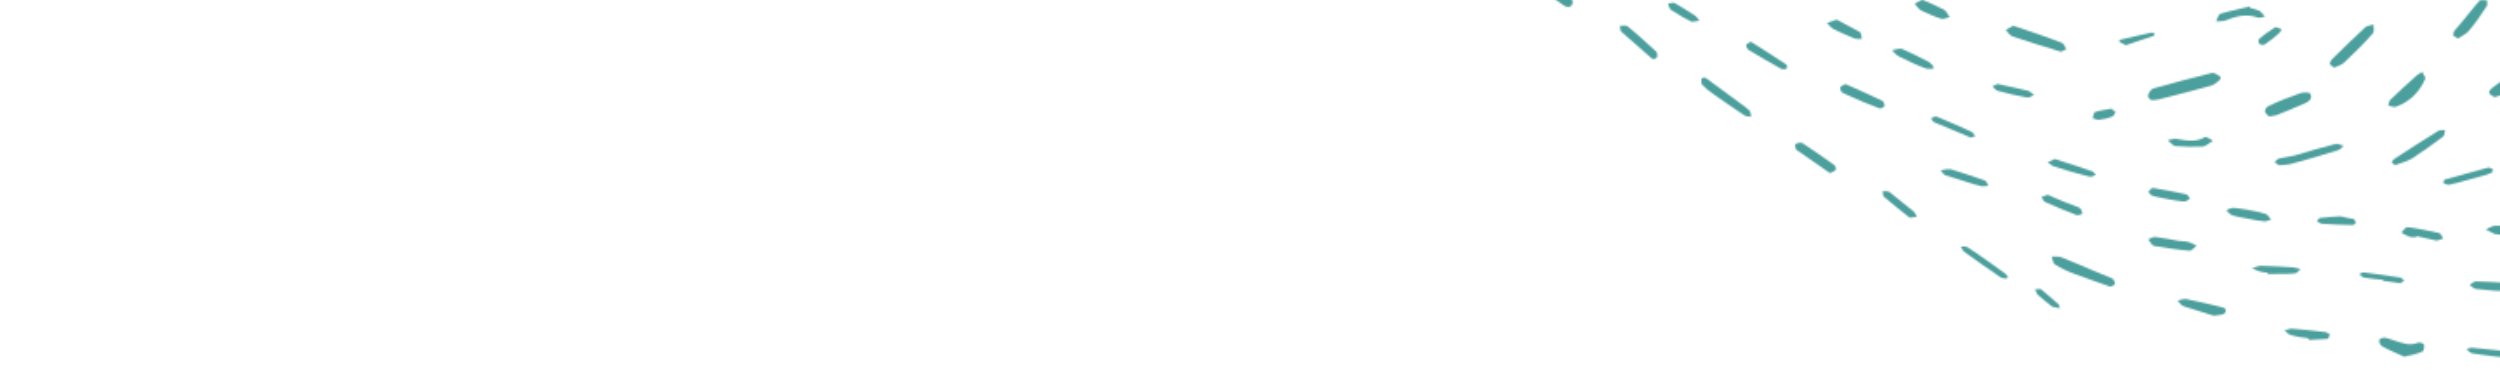<svg width="1440" height="218" viewBox="0 0 1440 218" fill="none" xmlns="http://www.w3.org/2000/svg">
<g clip-path="url(#clip0_236_1577)">
<g clip-path="url(#clip1_236_1577)">
<mask id="mask0_236_1577" style="mask-type:alpha" maskUnits="userSpaceOnUse" x="12" y="-342" width="1447" height="549">
<path d="M1278.94 44.093C1277.32 43.262 1275.4 41.788 1274.39 41.944C1262.9 44.803 1251.74 47.709 1240.57 50.914C1238.88 51.272 1237.06 54.011 1237.32 55.545C1238.15 58.661 1241.21 57.598 1243.23 57.287C1253.36 54.834 1263.51 52.084 1273.66 49.333C1275.69 48.724 1277.11 47.128 1278.84 45.876C1278.88 45.281 1278.91 44.687 1278.94 44.093Z" fill="#65AA7A"/>
<path d="M905.891 0.559C905.258 -0.105 904.655 -1.335 903.374 -2.378C895.011 -8.451 886.965 -14.192 878.256 -20.031C876.644 -21.122 873.599 -20.424 871.595 -20.43C872.5 -18.585 873.056 -16.506 874.668 -15.414C883.016 -9.058 891.727 -3.219 900.421 2.902C903.314 5.036 906.041 4.007 905.891 0.559Z" fill="#65AA7A"/>
<path d="M1215.45 165.097C1216.49 164.685 1218.19 164.364 1218.23 163.541C1218.29 162.442 1217.37 160.657 1216.39 160.245C1212.77 158.644 1208.81 157.269 1205.2 155.668C1199.27 153.197 1193.37 150.45 1187.43 148.252C1185.79 147.476 1183.74 148.024 1181.74 147.75C1182.32 149.49 1182.53 151.732 1183.84 152.464C1187.43 154.616 1191.36 156.538 1195.32 157.911C1201.91 160.474 1208.53 162.488 1215.45 165.097Z" fill="#65AA7A"/>
<path d="M1159.61 14.807C1158.61 15.564 1156.97 16.238 1155.32 17.205C1156.53 18.551 1157.7 20.484 1159.27 20.989C1168.38 23.968 1177.49 26.949 1186.62 29.636C1187.56 30.056 1188.91 28.751 1190.21 28.331C1189.32 27.028 1188.78 25.177 1187.84 24.758C1178.76 21.188 1169.65 18.206 1159.61 14.807Z" fill="#65AA7A"/>
<path d="M1306.92 67.048C1308.62 66.69 1309.98 66.585 1311 66.431C1316.85 64.249 1322.38 61.716 1328.25 59.233C1330.68 58.069 1332.13 56.153 1330.57 53.797C1329.93 53.096 1326.55 53.209 1325.18 53.616C1318.99 55.748 1312.79 58.181 1306.9 60.968C1305.86 61.423 1304.43 63.036 1304.72 63.99C1304.33 64.847 1305.96 65.996 1306.92 67.048Z" fill="#65AA7A"/>
<path d="M1436.88 55.944C1438.55 55.294 1440.84 55.039 1442.19 54.043C1446.94 50.556 1451.69 46.77 1456.47 42.688C1457.49 41.94 1458.21 40.549 1458.61 39.109C1458.97 38.563 1458.38 37.275 1457.77 36.581C1457.14 36.188 1455.83 36.291 1455.17 36.491C1454.51 36.692 1453.83 37.189 1453.17 37.389C1447.07 41.874 1441.3 46.406 1435.2 50.889C1434.52 51.388 1433.47 52.731 1433.76 53.374C1434.02 54.613 1435.62 55.155 1436.88 55.944Z" fill="#65AA7A"/>
<path d="M1344.38 38.964C1346.53 38.049 1348.68 37.442 1350.16 36.112C1356.08 30.488 1361.65 25.117 1366.9 19.076C1367.66 17.949 1367.08 15.684 1367.16 14.141C1365.73 14.546 1363.61 14.844 1362.51 15.609C1355.85 21.746 1349.54 27.936 1343.23 34.125C1342.48 34.944 1342.08 35.816 1342.01 37.05C1342.35 37.41 1343.71 38.241 1344.38 38.964Z" fill="#65AA7A"/>
<path d="M1312.79 95.171C1315.48 94.937 1317.83 94.959 1319.87 94.329C1329.05 91.952 1337.9 89.224 1346.76 86.498C1348.12 86.078 1348.85 84.962 1349.91 83.891C1348.25 83.659 1346.64 82.521 1345.27 82.941C1337.46 84.898 1329.64 87.159 1322.14 89.468C1319.08 90.259 1316.06 90.448 1313 91.241C1311.99 91.404 1310.93 92.475 1310.21 93.289C1310.84 93.986 1311.81 94.731 1312.79 95.171Z" fill="#65AA7A"/>
<path d="M1395.25 41.43C1393.12 42.578 1392.05 43.297 1391.32 44.07C1386.61 48.358 1381.55 52.886 1376.83 57.465C1376.1 58.237 1376.02 59.696 1375.62 60.814C1376.98 61.022 1379 61.916 1380.06 61.489C1388.13 58.597 1393.6 52.954 1396.74 45.778C1397.47 45.006 1396.18 43.339 1395.25 41.43Z" fill="#65AA7A"/>
<path d="M1384.86 205.455C1388.47 204.682 1392.09 203.91 1395.41 202.47C1396.07 202.245 1396.53 199.793 1396.27 198.503C1395.99 197.837 1393.76 196.911 1392.76 197.406C1387.78 199.564 1383.03 197.359 1377.92 195.733C1376.33 195.204 1374.73 194.678 1373.45 194.505C1372.14 194.644 1370.49 195.053 1370.44 195.988C1370.07 196.881 1371.26 198.924 1371.89 199.322C1375.97 201.754 1380.11 203.25 1384.86 205.455Z" fill="#65AA7A"/>
<path d="M1379.51 95.102C1383.01 93.763 1386.48 93.041 1389.32 91.292C1395.37 87.231 1401.41 83.169 1407.13 78.75C1408.2 77.978 1407.96 76.08 1408.37 74.899C1406.99 75.004 1405.29 74.749 1404.22 75.521C1395.71 80.766 1387.54 86.061 1379.37 91.358C1378.66 91.871 1377.93 92.692 1377.54 93.566C1377.54 93.566 1378.53 94.333 1379.51 95.102Z" fill="#65AA7A"/>
<path d="M1063 48.401C1062 49.106 1060.38 49.442 1060.02 50.237C1059.65 51.03 1060.5 53.121 1061.45 53.535C1068.34 56.752 1075.24 59.689 1082.48 62.392C1083.1 62.762 1085.07 61.911 1085.44 61.117C1085.8 60.322 1084.94 58.511 1084.31 58.144C1077.12 54.602 1070.21 51.664 1063 48.401Z" fill="#65AA7A"/>
<path d="M981.717 44.505C981.013 44.998 979.988 45.146 979.972 45.443C979.908 46.626 979.829 48.103 980.472 48.793C982.397 50.865 984.674 52.689 986.966 54.218C992.849 58.358 998.735 62.499 1004.63 66.345C1005.61 67.084 1007.31 67.035 1008.66 67.232C1008.38 66 1008.48 64.224 1007.5 63.486C1005.56 61.71 1003.27 60.182 1001.31 58.704C996.083 54.956 990.872 50.914 985.645 47.167C984.346 46.082 983.031 45.294 981.717 44.505Z" fill="#65AA7A"/>
<path d="M1054.06 99.716C1055.39 99.028 1056.7 98.631 1057.39 97.847C1057.74 97.311 1057.19 95.466 1056.57 95.079C1050.34 90.641 1044.43 86.543 1038.19 82.397C1037.24 81.964 1035.29 82.267 1034.28 83.004C1033.62 83.203 1034.14 85.631 1034.75 86.31C1040.97 90.748 1047.51 95.231 1054.06 99.716Z" fill="#65AA7A"/>
<path d="M1295.81 3.772C1290.34 5.16 1284.55 6.231 1279.06 7.884C1277.68 8.498 1277.22 10.856 1276.46 12.366C1278.16 12.066 1280.51 12.396 1281.89 11.781C1287.75 9.373 1293.57 7.768 1300.53 10.091C1301.86 10.547 1303.25 9.666 1304.61 9.587C1303.66 8.376 1302.71 7.166 1301.42 6.176C1299.77 5.408 1298.1 5.171 1296.1 4.622C1296.12 4.356 1296.13 4.087 1295.81 3.772Z" fill="#65AA7A"/>
<path d="M1415.86 22.161C1417.73 20.874 1420.31 19.697 1421.83 18.043C1425.67 13.598 1429.17 8.475 1432.31 3.609C1433.07 2.782 1432.43 1.427 1432.49 0.18C1431.05 0.274 1428.93 -0.364 1428.17 0.461C1426.27 2.372 1424.71 4.65 1422.79 6.872C1419.72 10.491 1417.01 14.162 1413.96 17.469C1413.2 18.296 1413.15 19.232 1413.08 20.479C1413.42 20.844 1414.47 21.319 1415.86 22.161Z" fill="#65AA7A"/>
<path d="M1254.82 138.728C1250.25 137.871 1245.67 137.016 1241.41 136.504C1240.1 136.346 1238.73 137.408 1237.38 137.859C1238.3 139.196 1239.51 141.184 1240.48 141.606C1247.35 142.738 1254.21 143.869 1261.11 144.39C1262.42 144.548 1263.85 142.571 1265.22 141.51C1263.62 140.704 1262.34 139.937 1260.72 139.434C1258.77 138.894 1256.79 138.964 1254.82 138.728Z" fill="#65AA7A"/>
<path d="M1391.72 135.966C1395.51 136.723 1399.29 137.762 1403.09 138.519C1404.36 138.679 1406 137.754 1407.3 137.353C1406.41 136.112 1405.87 134.347 1404.92 134.229C1398.91 132.911 1392.91 131.595 1386.88 130.839C1385.61 130.682 1384.22 132.767 1383.19 134.051C1384.75 134.811 1386.29 135.851 1387.86 136.331C1389.12 136.77 1390.4 136.648 1392 136.567C1391.7 136.247 1391.72 135.966 1391.72 135.966Z" fill="#65AA7A"/>
<path d="M1275.15 181.847C1277.16 181.528 1279.16 181.496 1280.85 180.846C1281.53 180.643 1282.27 179.289 1281.99 178.384C1282.02 177.808 1280.73 177.062 1279.74 176.932C1272.85 175.174 1266.28 173.743 1259.37 172.271C1257.72 172.057 1256.02 172.708 1254.34 173.07C1255.28 174.062 1256.18 175.916 1257.82 176.417C1263.37 178.296 1269.27 179.927 1275.15 181.847Z" fill="#65AA7A"/>
<path d="M952.372 34.097C953.048 33.887 954.398 33.467 954.432 32.85C954.81 31.976 954.563 30.388 953.935 29.674C948.548 24.842 943.176 19.701 937.44 15.127C936.485 14.366 934.459 14.996 933.142 14.801C933.406 16.082 932.995 17.573 933.95 18.334C939.337 23.168 944.743 27.692 950.13 32.524C950.758 33.238 951.4 33.643 952.372 34.097Z" fill="#65AA7A"/>
<path d="M1452.22 204.69C1450.26 203.779 1449.28 203.211 1448.3 202.868C1440.32 201.958 1432.34 201.047 1424.34 200.364C1423.01 200.213 1421.64 200.745 1420.62 201.088C1421.58 201.885 1422.85 203.177 1423.84 203.518C1431.47 204.619 1438.78 205.682 1446.44 206.325C1448.1 206.516 1449.49 205.528 1452.22 204.69Z" fill="#65AA7A"/>
<path d="M1446.1 163.155C1438.8 162.604 1432.45 162.165 1426.4 162.075C1425.13 161.925 1423.78 163.335 1422.47 164.119C1423.7 164.893 1424.9 166.29 1426.16 166.44C1432.81 167.229 1439.48 167.706 1446.16 167.871C1447.75 168.058 1449.11 166.337 1450.43 165.551C1449.2 164.779 1447.65 163.967 1446.42 163.193C1445.78 163.118 1445.15 163.043 1446.1 163.155Z" fill="#65AA7A"/>
<path d="M1434.2 96.671C1433.54 96.576 1433.2 96.527 1433.2 96.527C1424.98 98.938 1416.44 101.025 1408.22 103.434C1407.53 103.612 1407.47 104.707 1407.43 105.529C1408.75 105.994 1410.06 106.732 1411.1 106.327C1417.24 105 1423.07 103.076 1429.23 101.475C1431.28 100.941 1433.33 100.406 1435.06 99.551C1435.75 99.373 1435.81 98.278 1435.85 97.457C1435.51 97.41 1434.54 96.72 1434.2 96.671Z" fill="#65AA7A"/>
<path d="M1274.69 81.03C1272.52 79.894 1270.68 78.517 1270.02 78.999C1265.07 82.046 1259.38 81.019 1253.7 79.993C1252.11 79.787 1250.49 80.426 1248.55 80.743C1250.09 81.795 1251.57 83.976 1252.84 84.141C1257.92 84.519 1263.33 84.658 1268.45 84.474C1270.36 84.441 1272.05 82.672 1274.69 81.03Z" fill="#65AA7A"/>
<path d="M1008.51 24.011C1007.49 24.718 1006.17 25.097 1005.81 25.898C1005.76 26.745 1006.34 27.968 1006.96 28.626C1013.26 32.377 1019.55 36.131 1025.87 39.602C1026.5 39.977 1028.12 39.926 1029.12 39.501C1029.46 39.266 1029.55 37.571 1028.92 37.196C1022.02 32.503 1015.42 28.421 1008.51 24.011Z" fill="#65AA7A"/>
<path d="M1123.15 97.663C1122.49 97.577 1121.84 97.213 1121.49 97.448C1120.16 97.552 1119.13 97.976 1117.79 98.081C1118.74 99.043 1119.33 100.515 1120.64 100.965C1124.57 102.313 1128.84 103.429 1132.77 104.779C1135.72 105.722 1138.67 106.663 1141.64 107.329C1142.63 107.458 1143.99 107.078 1145.33 106.973C1144.73 105.778 1144.14 104.306 1143.16 103.899C1136.61 101.649 1130.06 99.401 1123.5 97.429C1123.17 97.386 1123.17 97.386 1123.15 97.663Z" fill="#65AA7A"/>
<path d="M1183.52 91.586C1182.17 92.216 1180.82 92.846 1179.46 93.476C1180.74 94.183 1181.67 95.379 1182.96 95.818C1189.76 98.055 1196.58 100.024 1203.74 101.768C1204.72 101.897 1206.07 101.267 1207.08 100.86C1206.47 99.973 1205.88 98.818 1205.22 98.732C1198.11 96.186 1190.98 93.907 1183.52 91.586Z" fill="#65AA7A"/>
<path d="M1306.21 157.783C1311.49 157.712 1316.75 157.884 1321.72 157.526C1323.04 157.448 1324.12 155.863 1325.15 155.01C1323.53 154.56 1322.23 154.151 1320.59 153.945C1314.67 153.69 1308.44 153.15 1302.5 153.141C1300.52 153.137 1299.16 153.949 1297.15 154.433C1298.77 155.126 1300.36 156.066 1302.32 156.557C1303.28 156.924 1304.61 156.846 1305.92 157.011C1306.22 157.539 1306.22 157.539 1306.21 157.783Z" fill="#65AA7A"/>
<path d="M1179.58 112.183C1178.23 112.582 1177.21 113.027 1175.86 113.426C1176.47 114.388 1177.05 115.933 1178.03 116.359C1183.87 118.92 1189.72 121.481 1195.91 123.797C1196.89 124.222 1198.25 123.533 1199.6 123.133C1199.01 121.881 1198.77 120.092 1197.8 119.666C1191.93 117.396 1185.74 115.08 1179.58 112.183Z" fill="#65AA7A"/>
<path d="M1294.03 120.729C1290.37 120.281 1288.38 119.732 1286.03 119.751C1284.68 119.891 1283.3 120.641 1282.27 121.127C1283.55 122.203 1284.49 123.544 1285.8 124.011C1289.1 125.027 1292.43 125.436 1295.75 126.146C1298.4 126.778 1301.4 127.146 1304.07 127.472C1305.4 127.635 1306.78 126.885 1308.15 126.439C1307.2 125.404 1306.28 123.761 1305.3 123.334C1301.01 121.89 1297.01 121.401 1294.03 120.729Z" fill="#65AA7A"/>
<path d="M1113.59 38.181C1112.62 37.148 1111.67 35.818 1110.33 35.333C1105.67 32.893 1100.68 30.407 1095.67 28.219C1093.99 27.688 1091.89 28.598 1089.82 28.913C1091.12 30.289 1092.07 31.62 1093.74 32.449C1098.73 34.935 1103.72 37.421 1109.09 39.358C1110.43 39.844 1111.82 39.435 1113.52 39.669C1113.55 39.073 1113.56 38.777 1113.59 38.181Z" fill="#65AA7A"/>
<path d="M1057.92 11.293C1055.83 12.09 1054.09 12.662 1052.35 13.236C1053.65 14.516 1054.59 16.022 1056.26 16.808C1059.92 18.699 1063.94 20.368 1067.95 22.039C1069.3 22.504 1071.01 22.474 1072.38 22.397C1072.11 20.989 1072.22 19.086 1071.23 18.398C1067.24 16.185 1062.58 13.875 1057.92 11.293Z" fill="#65AA7A"/>
<path d="M1107.2 -0.141C1105.86 0.609 1104.19 1.314 1102.85 2.064C1104.08 3.486 1104.96 5.171 1106.55 6.017C1110.36 7.8 1114.18 9.581 1118.03 10.742C1119.31 11.233 1121.31 10.262 1122.96 9.868C1122.06 8.492 1121.19 6.495 1119.93 5.694C1115.81 3.557 1111.99 1.776 1107.2 -0.141Z" fill="#65AA7A"/>
<path d="M1250.59 115.046C1253.28 115.376 1255.94 116.029 1258.31 115.995C1259.31 116.119 1260.39 114.956 1261.43 114.437C1260.79 113.711 1260.21 112.02 1259.2 111.896C1252.87 110.469 1246.52 109.363 1240.16 108.257C1239.16 108.133 1238.4 109.659 1237.34 110.501C1238.31 111.268 1238.92 112.639 1239.92 112.762C1243.57 113.859 1246.92 114.272 1250.59 115.046Z" fill="#65AA7A"/>
<path d="M1329.86 195.804C1333.43 195.607 1336.99 195.411 1340.56 195.214C1341.2 195.291 1341.62 193.459 1341.99 192.563C1341.05 192.135 1340.44 191.434 1339.48 191.318C1333.06 190.541 1326.64 189.767 1320.52 189.341C1318.92 189.148 1317.58 189.928 1315.94 190.357C1317.18 191.449 1318.39 192.851 1319.68 193.005C1322.85 194.017 1326.06 194.406 1329.59 194.831C1329.88 195.493 1329.86 195.804 1329.86 195.804Z" fill="#65AA7A"/>
<path d="M1104.2 124.853C1103.3 123.234 1103 122.597 1102.38 121.911C1097.61 118.243 1093.18 114.328 1088.41 110.659C1087.46 109.926 1085.79 110.274 1084.47 110.081C1084.74 111.309 1084.33 112.734 1085.29 113.468C1090.04 117.431 1094.79 121.393 1099.56 125.063C1100.52 125.796 1102.22 124.858 1104.2 124.853Z" fill="#65AA7A"/>
<path d="M1156.53 159.321C1155.9 158.617 1155.6 157.959 1154.96 157.56C1147.89 152.559 1140.85 147.253 1133.44 142.509C1132.48 141.759 1130.79 142.131 1129.47 141.941C1130.08 142.95 1130.35 144.216 1131.31 144.967C1138.37 149.968 1145.1 154.922 1152.18 159.619C1153.14 160.371 1154.48 160.254 1155.8 160.444C1156.5 159.93 1156.51 159.624 1156.53 159.321Z" fill="#65AA7A"/>
<path d="M1137.87 78.382C1136.93 77.349 1136.32 76.359 1135.68 75.969C1129.22 72.981 1122.44 69.947 1115.64 67.213C1114.67 66.78 1113.29 67.802 1112.29 67.969C1112.58 68.614 1113.17 69.904 1113.81 70.294C1120.93 73.371 1128.06 76.149 1135.17 79.228C1135.5 79.273 1136.19 78.761 1137.87 78.382Z" fill="#65AA7A"/>
<path d="M1372.45 161.679C1375.79 162.064 1378.78 162.675 1382.11 163.059C1383.11 163.174 1383.84 162.182 1384.87 161.762C1384.23 161.151 1383.29 159.967 1382.62 159.891C1375.63 158.816 1368.64 157.744 1361.64 156.937C1360.64 156.823 1359.92 157.549 1358.89 157.967C1359.87 158.617 1360.81 159.801 1361.81 159.917C1365.46 160.607 1369.15 160.761 1372.48 161.145C1372.47 161.411 1372.47 161.411 1372.45 161.679Z" fill="#65AA7A"/>
<path d="M1150.63 48.349C1149.96 48.546 1148.94 49.266 1147.6 49.663C1148.54 50.627 1149.45 51.874 1150.74 52.318C1156.24 53.858 1161.75 55.116 1167.61 56.136C1168.91 56.301 1170.27 55.343 1171.62 54.664C1170.35 53.938 1169.43 52.693 1168.15 52.249C1162.63 50.989 1157.12 49.731 1150.63 48.349Z" fill="#65AA7A"/>
<path d="M1438.96 135.082C1442.61 134.994 1446.23 135.465 1449.56 135.052C1450.9 134.944 1451.68 132.784 1452.4 131.749C1451.09 131.295 1449.79 130.843 1448.48 130.672C1444.84 130.481 1440.89 129.966 1437.24 130.056C1435.25 130.078 1433.52 131.548 1431.82 132.174C1433.44 132.951 1435.37 134.049 1436.98 134.826C1437.64 134.912 1438.31 134.717 1438.96 135.082C1438.97 134.803 1438.97 134.803 1438.96 135.082Z" fill="#65AA7A"/>
<path d="M1348.12 124.596C1344.58 124.746 1340.4 125.109 1336.53 125.514C1335.56 125.691 1335.18 126.831 1334.51 127.343C1335.45 127.757 1336.36 128.764 1337.31 128.884C1343.05 129.311 1349.13 129.482 1354.89 129.613C1355.53 129.692 1356.85 128.966 1356.88 128.376C1356.91 127.785 1356.34 126.523 1355.72 126.148C1353.49 125.867 1350.96 125.252 1348.12 124.596Z" fill="#65AA7A"/>
<path d="M978.913 11.979C977.711 10.397 977.118 9.465 976.494 9.094C972.447 6.54 968.723 4.031 964.661 1.759C963.719 1.341 962.077 1.954 960.785 2.051C961.364 3.263 961.274 4.943 962.521 5.685C966.247 8.194 970.307 10.468 974.063 12.414C974.687 12.787 976.648 12.219 978.913 11.979Z" fill="#65AA7A"/>
<path d="M1186.51 177.549C1185.94 176.106 1185.98 175.297 1185.66 175.249C1182.25 172.301 1179.16 169.399 1175.73 166.719C1175.12 166.086 1173.47 166.657 1172.17 166.738C1172.77 167.642 1173.03 168.769 1173.63 169.672C1176.43 171.988 1179.21 174.572 1182.02 176.617C1182.97 177.028 1184.6 176.996 1186.51 177.549Z" fill="#65AA7A"/>
<path d="M1314.28 16.98C1312.65 16.44 1310.73 15.266 1310.37 15.803C1306.94 17.944 1303.84 20.136 1301.06 22.671C1300.7 23.207 1300.95 24.72 1301.57 25.404C1301.89 25.747 1303.86 26.042 1304.55 25.556C1307.3 23.608 1310.06 21.66 1312.5 19.369C1312.84 19.125 1313.2 18.589 1314.28 16.98Z" fill="#65AA7A"/>
<path d="M1216.15 62.576C1212.52 63.352 1209.56 63.578 1206.9 64.493C1205.91 64.674 1205.79 66.924 1205.4 68.164C1206.7 68.349 1207.96 69.178 1208.95 68.996C1211.57 68.724 1214.22 68.13 1216.55 67.17C1217.55 66.986 1217.96 65.426 1218.66 64.554C1217.72 63.773 1216.76 63.311 1216.15 62.576Z" fill="#65AA7A"/>
<path d="M1224.35 26.051C1229.5 24.233 1234.98 22.462 1240.45 20.691C1240.8 20.456 1240.83 19.896 1241.2 19.38C1240.53 19.284 1239.89 18.628 1239.21 18.814C1233.08 20.211 1227.29 21.371 1221.5 22.815C1221.15 23.047 1220.78 23.563 1220.43 23.797C1221.4 24.501 1222.39 24.924 1224.35 26.051Z" fill="#65AA7A"/>
</mask>
<g mask="url(#mask0_236_1577)">
<path d="M1440 397.5H-9.363V-331.875H1440V397.5Z" fill="#4B9F9C"/>
</g>
</g>
</g>
<defs>
<clipPath id="clip0_236_1577">
<rect width="1440" height="218" fill="white"/>
</clipPath>
<clipPath id="clip1_236_1577">
<rect width="1440" height="570" fill="white" transform="translate(0 -330)"/>
</clipPath>
</defs>
</svg>
